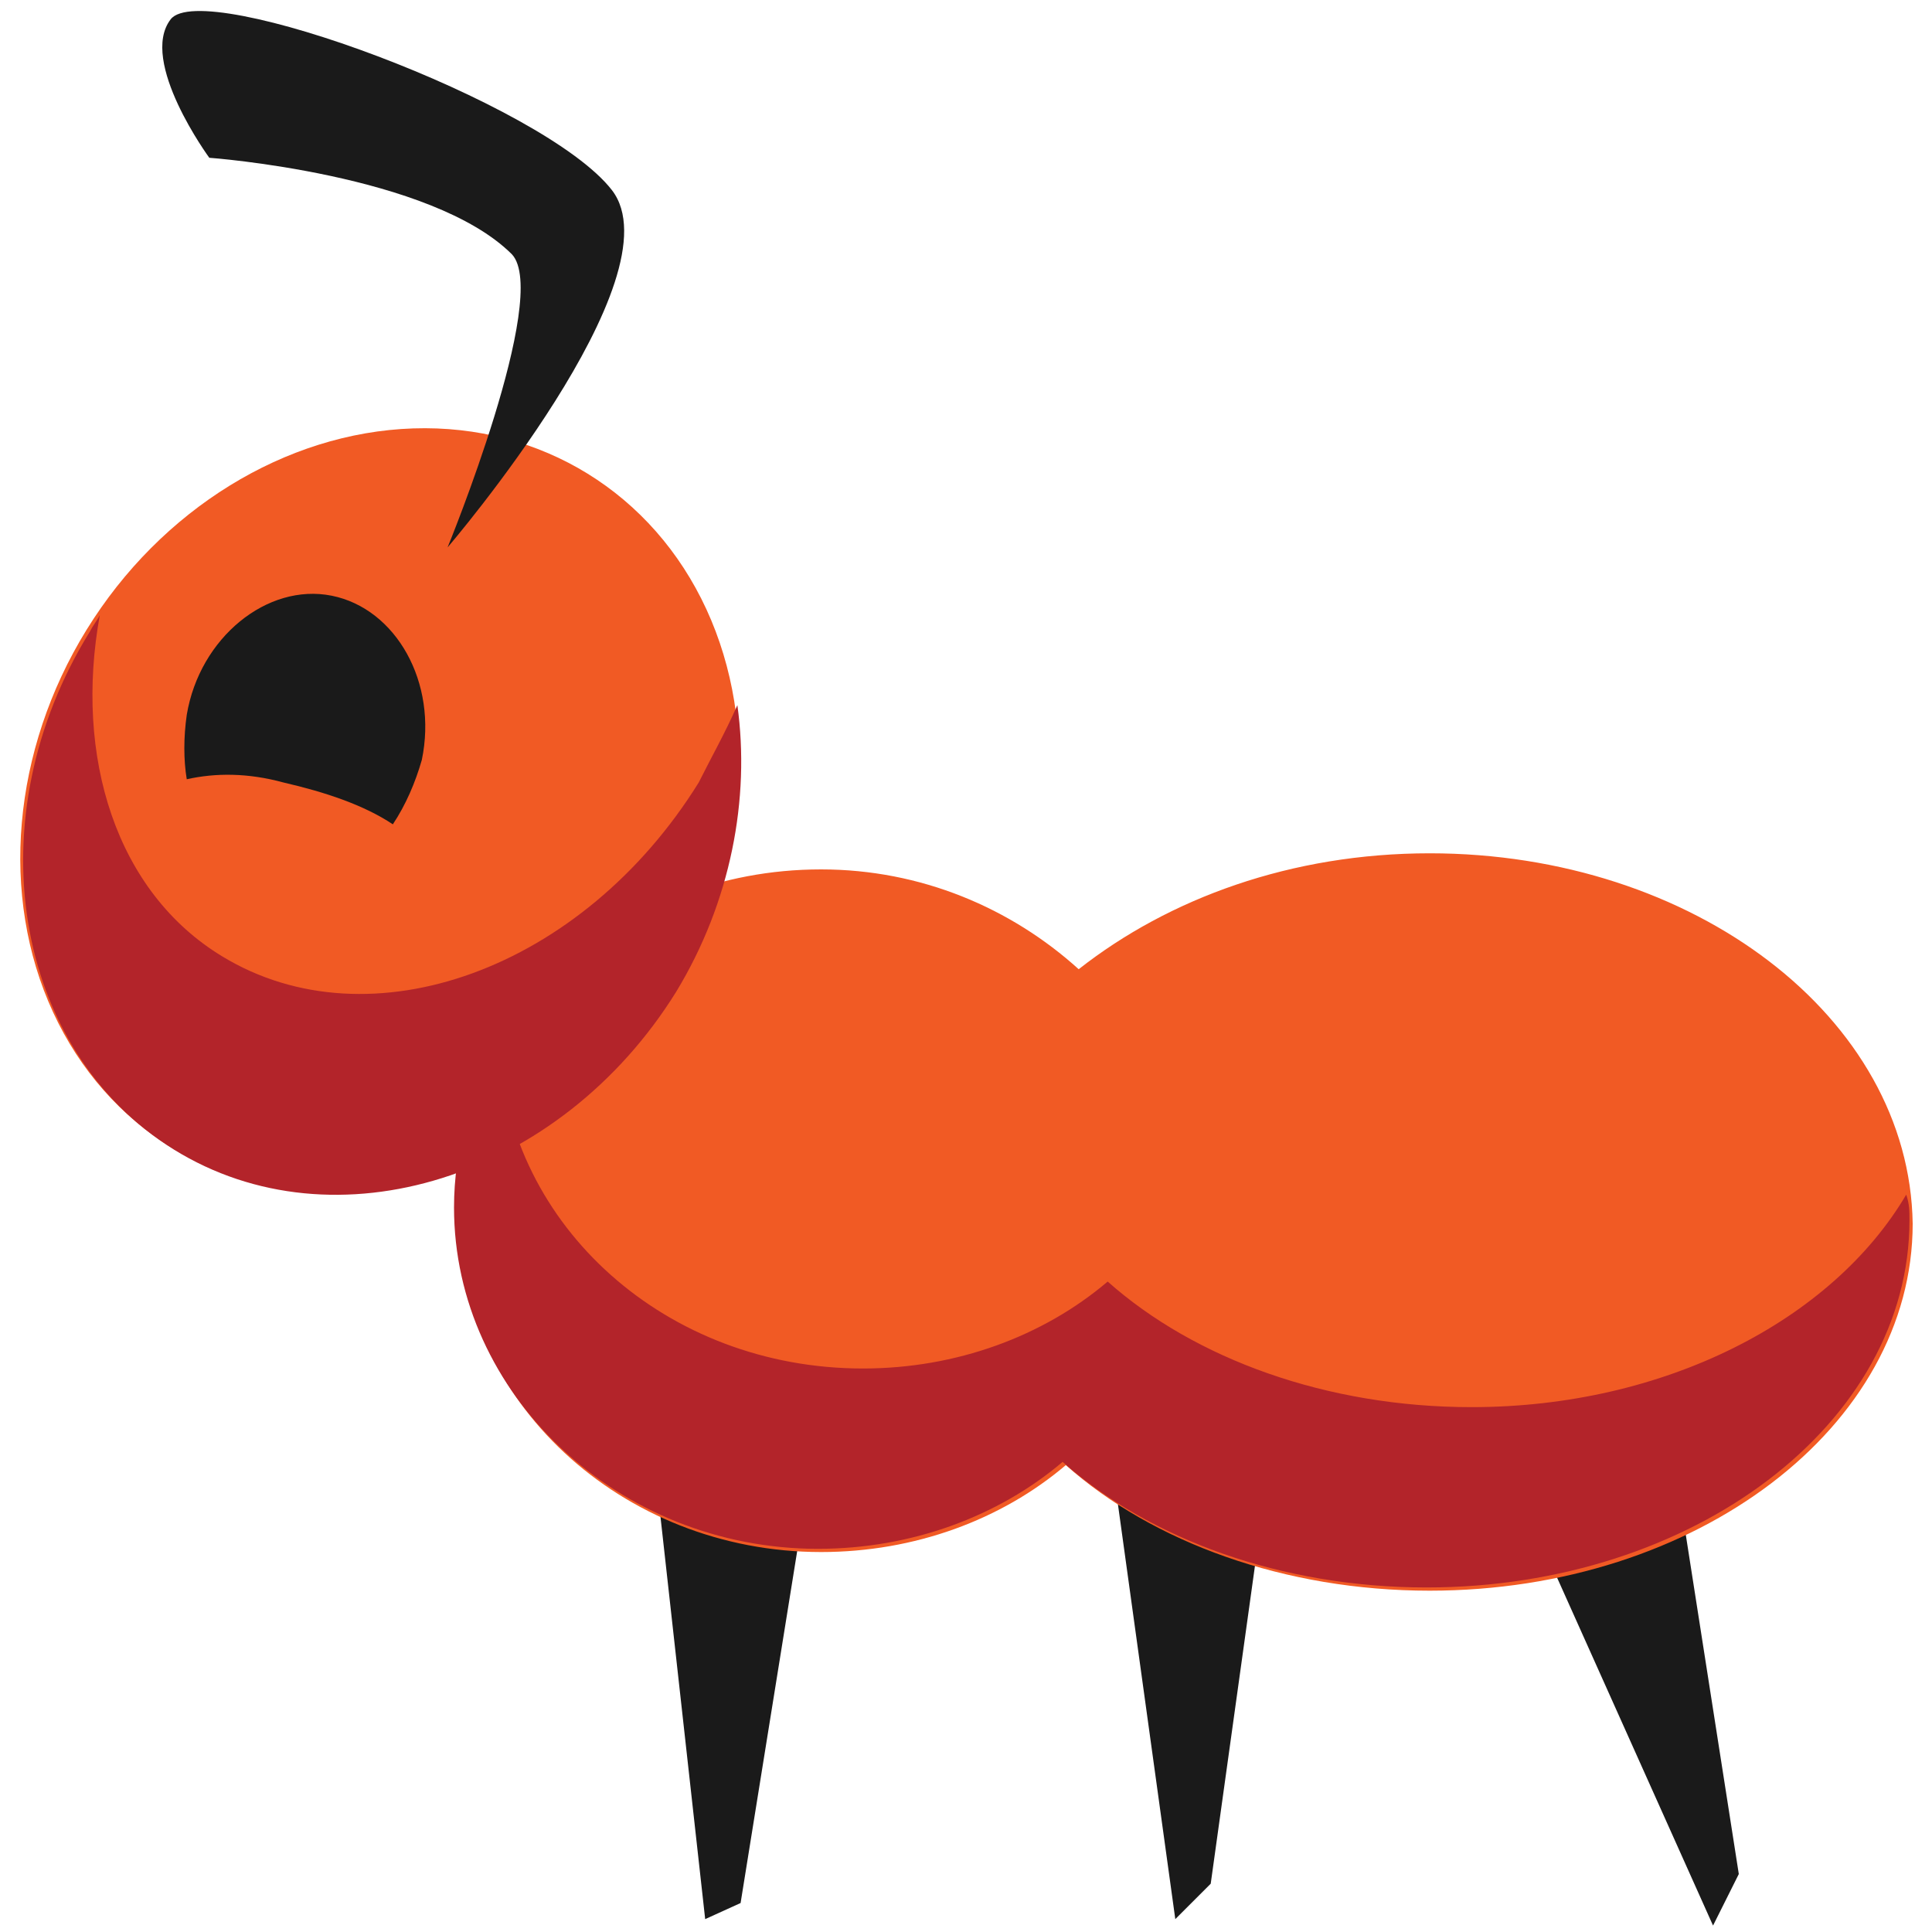 <?xml version="1.0" encoding="utf-8"?>
<!-- Generator: Adobe Illustrator 17.1.0, SVG Export Plug-In . SVG Version: 6.00 Build 0)  -->
<!DOCTYPE svg PUBLIC "-//W3C//DTD SVG 1.0//EN" "http://www.w3.org/TR/2001/REC-SVG-20010904/DTD/svg10.dtd">
<svg version="1.0" xmlns="http://www.w3.org/2000/svg" xmlns:xlink="http://www.w3.org/1999/xlink" x="0px" y="0px"
	 viewBox="0 0 60 60" enable-background="new 0 0 60 60" xml:space="preserve">
<g id="_x25_ant_x5F_walk_x5F_2" display="none">
	<g id="legs" display="inline">
		<polygon fill="#1A1A1A" points="18.8,59.5 17.2,59.7 19.4,40.8 26,40.8 		"/>
		<polygon fill="#1A1A1A" points="33.6,58.8 32.3,59.7 32.1,40.7 38.6,39.8 		"/>
		<polygon fill="#1A1A1A" points="50.3,58.7 49,59.7 44.1,41.3 50.3,38.9 		"/>
		<polygon fill="#1A1A1A" points="26,59 25,59.7 20.4,41.2 26.6,38.9 		"/>
		<polygon fill="#1A1A1A" points="41,58.4 40.1,59.7 35.8,41.1 42.1,38.9 		"/>
		<polygon fill="#1A1A1A" points="57.4,58 56.8,59.7 46.2,43.9 51.2,39.6 		"/>
	</g>
	<g display="inline">
		<g>
			<path fill="#F15A24" d="M44.4,26.5c-4.3,0-8.1,1.4-10.9,3.6c-2.1-1.9-4.9-3.1-8-3.1c-6.3,0-11.3,4.7-11.3,10.6
				s5.1,10.6,11.3,10.6c2.9,0,5.6-1,7.6-2.7c2.7,2.4,6.8,3.9,11.3,3.9c8.3,0,15-5.1,15-11.4C59.3,31.6,52.6,26.5,44.4,26.5z"/>
			<path fill="#B3242A" d="M45.7,43.7c-4.5,0-8.6-1.5-11.3-3.9c-2,1.7-4.7,2.7-7.6,2.7c-6.1,0-11-4.4-11.3-10
				c-0.9,1.5-1.4,3.2-1.4,5c0,5.8,5.1,10.6,11.3,10.6c2.9,0,5.6-1,7.6-2.7c2.7,2.4,6.8,3.9,11.3,3.9c8.3,0,15-5.1,15-11.4
				c0-0.3,0-0.5-0.1-0.8C56.9,41,51.7,43.7,45.7,43.7z"/>
		</g>
		<g>
			
				<ellipse transform="matrix(0.851 0.525 -0.525 0.851 14.981 -2.462)" fill="#F15A24" cx="11.8" cy="25.2" rx="10.7" ry="12.3"/>
			<path fill="#B3242A" d="M21.7,24.3c-3.6,5.8-10.2,8.2-14.8,5.4c-3.3-2-4.6-6.2-3.8-10.6c-0.1,0.2-0.2,0.3-0.3,0.5
				c-3.6,5.8-2.4,13,2.6,16.1c5,3.1,12,0.9,15.6-4.9c1.7-2.8,2.3-6,1.9-8.9C22.5,22.8,22.1,23.5,21.7,24.3z"/>
		</g>
		<path fill="#1A1A1A" d="M13.9,17c0,0,3.2-7.8,2-9.1c-2.5-2.5-9.1,0-9.1,0s-3-2.1-2.5-3.7c0.5-1.6,12.6-1,14.7,1.7
			C21.1,8.6,13.9,17,13.9,17z"/>
		<path fill="#1A1A1A" d="M8.8,24.3c1.3,0.3,2.5,0.7,3.4,1.3c0.4-0.6,0.7-1.3,0.9-2c0.5-2.4-0.8-4.7-2.8-5.1c-2-0.4-4.1,1.3-4.5,3.7
			c-0.1,0.7-0.1,1.4,0,2C6.7,24,7.7,24,8.8,24.3z"/>
	</g>
</g>
<g id="_x25_ant_x5F_walk_x5F_1" display="none">
	<g id="legs2_4_" display="inline">
		<polygon fill="#1A1A1A" points="23,59.1 21.9,59.6 19.8,40.7 26.2,39.2 		"/>
		<polygon fill="#1A1A1A" points="37.6,58.5 36.5,59.6 33.9,40.8 40.3,39.1 		"/>
		<polygon fill="#1A1A1A" points="54,58.2 53.2,59.8 45.4,42.4 51,39 		"/>
	</g>
	<g display="inline">
		<g>
			<path fill="#F15A24" d="M44.4,26.5c-4.3,0-8.1,1.4-10.9,3.6c-2.1-1.9-4.9-3.1-8-3.1c-6.3,0-11.3,4.7-11.3,10.6
				s5.1,10.6,11.3,10.6c2.9,0,5.6-1,7.6-2.7c2.7,2.4,6.8,3.9,11.3,3.9c8.3,0,15-5.1,15-11.4C59.3,31.6,52.6,26.5,44.4,26.5z"/>
			<path fill="#B3242A" d="M45.7,43.7c-4.5,0-8.6-1.5-11.3-3.9c-2,1.7-4.7,2.7-7.6,2.7c-6.1,0-11-4.4-11.3-10
				c-0.9,1.5-1.4,3.2-1.4,5c0,5.8,5.1,10.6,11.3,10.6c2.9,0,5.6-1,7.6-2.7c2.7,2.4,6.8,3.9,11.3,3.9c8.3,0,15-5.1,15-11.4
				c0-0.3,0-0.5-0.1-0.8C56.9,41,51.7,43.7,45.7,43.7z"/>
		</g>
		<g>
			
				<ellipse transform="matrix(0.851 0.525 -0.525 0.851 14.981 -2.462)" fill="#F15A24" cx="11.8" cy="25.2" rx="10.7" ry="12.3"/>
			<path fill="#B3242A" d="M21.7,24.3c-3.6,5.8-10.2,8.2-14.8,5.4c-3.3-2-4.6-6.2-3.8-10.6c-0.1,0.2-0.2,0.3-0.3,0.5
				c-3.6,5.8-2.4,13,2.6,16.1c5,3.1,12,0.9,15.6-4.9c1.7-2.8,2.3-6,1.9-8.9C22.5,22.8,22.1,23.5,21.7,24.3z"/>
		</g>
		<path fill="#1A1A1A" d="M13.9,17c0,0,3.2-7.8,2-9.1c-2.5-2.5-9.1,0-9.1,0s-3-2.1-2.5-3.7c0.5-1.6,12.6-1,14.7,1.7
			C21.1,8.6,13.9,17,13.9,17z"/>
		<path fill="#1A1A1A" d="M8.8,24.3c1.3,0.3,2.5,0.7,3.4,1.3c0.4-0.6,0.7-1.3,0.9-2c0.5-2.4-0.8-4.7-2.8-5.1c-2-0.4-4.1,1.3-4.5,3.7
			c-0.1,0.7-0.1,1.4,0,2C6.7,24,7.7,24,8.8,24.3z"/>
	</g>
</g>
<g id="_x25_ant_x5F_stand">
	<g id="legs2_1_">
		<polygon fill="#1A1A1A" points="23,59.1 21.9,59.6 19.8,40.7 26.2,39.2 		"/>
		<polygon fill="#1A1A1A" points="37.6,58.5 36.5,59.6 33.9,40.8 40.3,39.1 		"/>
		<polygon fill="#1A1A1A" points="54,58.2 53.2,59.8 45.4,42.4 51,39 		"/>
	</g>
	<g>
		<g>
			<path fill="#F15A24" d="M44.4,26.5c-4.3,0-8.1,1.4-10.9,3.6c-2.1-1.9-4.9-3.1-8-3.1c-6.3,0-11.3,4.7-11.3,10.6
				s5.1,10.6,11.3,10.6c2.9,0,5.6-1,7.6-2.7c2.7,2.4,6.8,3.9,11.3,3.9c8.3,0,15-5.1,15-11.4C59.3,31.6,52.6,26.5,44.4,26.5z"/>
			<path fill="#B3242A" d="M45.7,43.7c-4.5,0-8.6-1.5-11.3-3.9c-2,1.7-4.7,2.7-7.6,2.7c-6.1,0-11-4.4-11.3-10
				c-0.9,1.5-1.4,3.2-1.4,5c0,5.8,5.1,10.6,11.3,10.6c2.9,0,5.6-1,7.6-2.7c2.7,2.4,6.8,3.9,11.3,3.9c8.3,0,15-5.1,15-11.4
				c0-0.3,0-0.5-0.1-0.8C56.9,41,51.7,43.7,45.7,43.7z"/>
		</g>
		<g>
			
				<ellipse transform="matrix(0.851 0.525 -0.525 0.851 14.981 -2.462)" fill="#F15A24" cx="11.8" cy="25.2" rx="10.7" ry="12.3"/>
			<path fill="#B3242A" d="M21.7,24.3c-3.6,5.8-10.2,8.2-14.8,5.4c-3.3-2-4.6-6.2-3.8-10.6c-0.1,0.2-0.2,0.3-0.3,0.5
				c-3.6,5.8-2.4,13,2.6,16.1c5,3.1,12,0.9,15.6-4.9c1.7-2.8,2.3-6,1.9-8.9C22.5,22.8,22.1,23.5,21.7,24.3z"/>
		</g>
		<path fill="#1A1A1A" d="M13.9,17c0,0,3.2-7.8,2-9.1c-2.5-2.5-9.4-3-9.4-3s-2.2-3-1.2-4.3c1-1.3,11.6,2.6,13.7,5.3
			C21.1,8.6,13.9,17,13.9,17z"/>
		<path fill="#1A1A1A" d="M8.8,24.3c1.3,0.3,2.5,0.7,3.4,1.3c0.4-0.6,0.7-1.3,0.9-2c0.5-2.4-0.8-4.7-2.8-5.1c-2-0.4-4.1,1.3-4.5,3.7
			c-0.1,0.7-0.1,1.4,0,2C6.7,24,7.7,24,8.8,24.3z"/>
	</g>
</g>
</svg>
